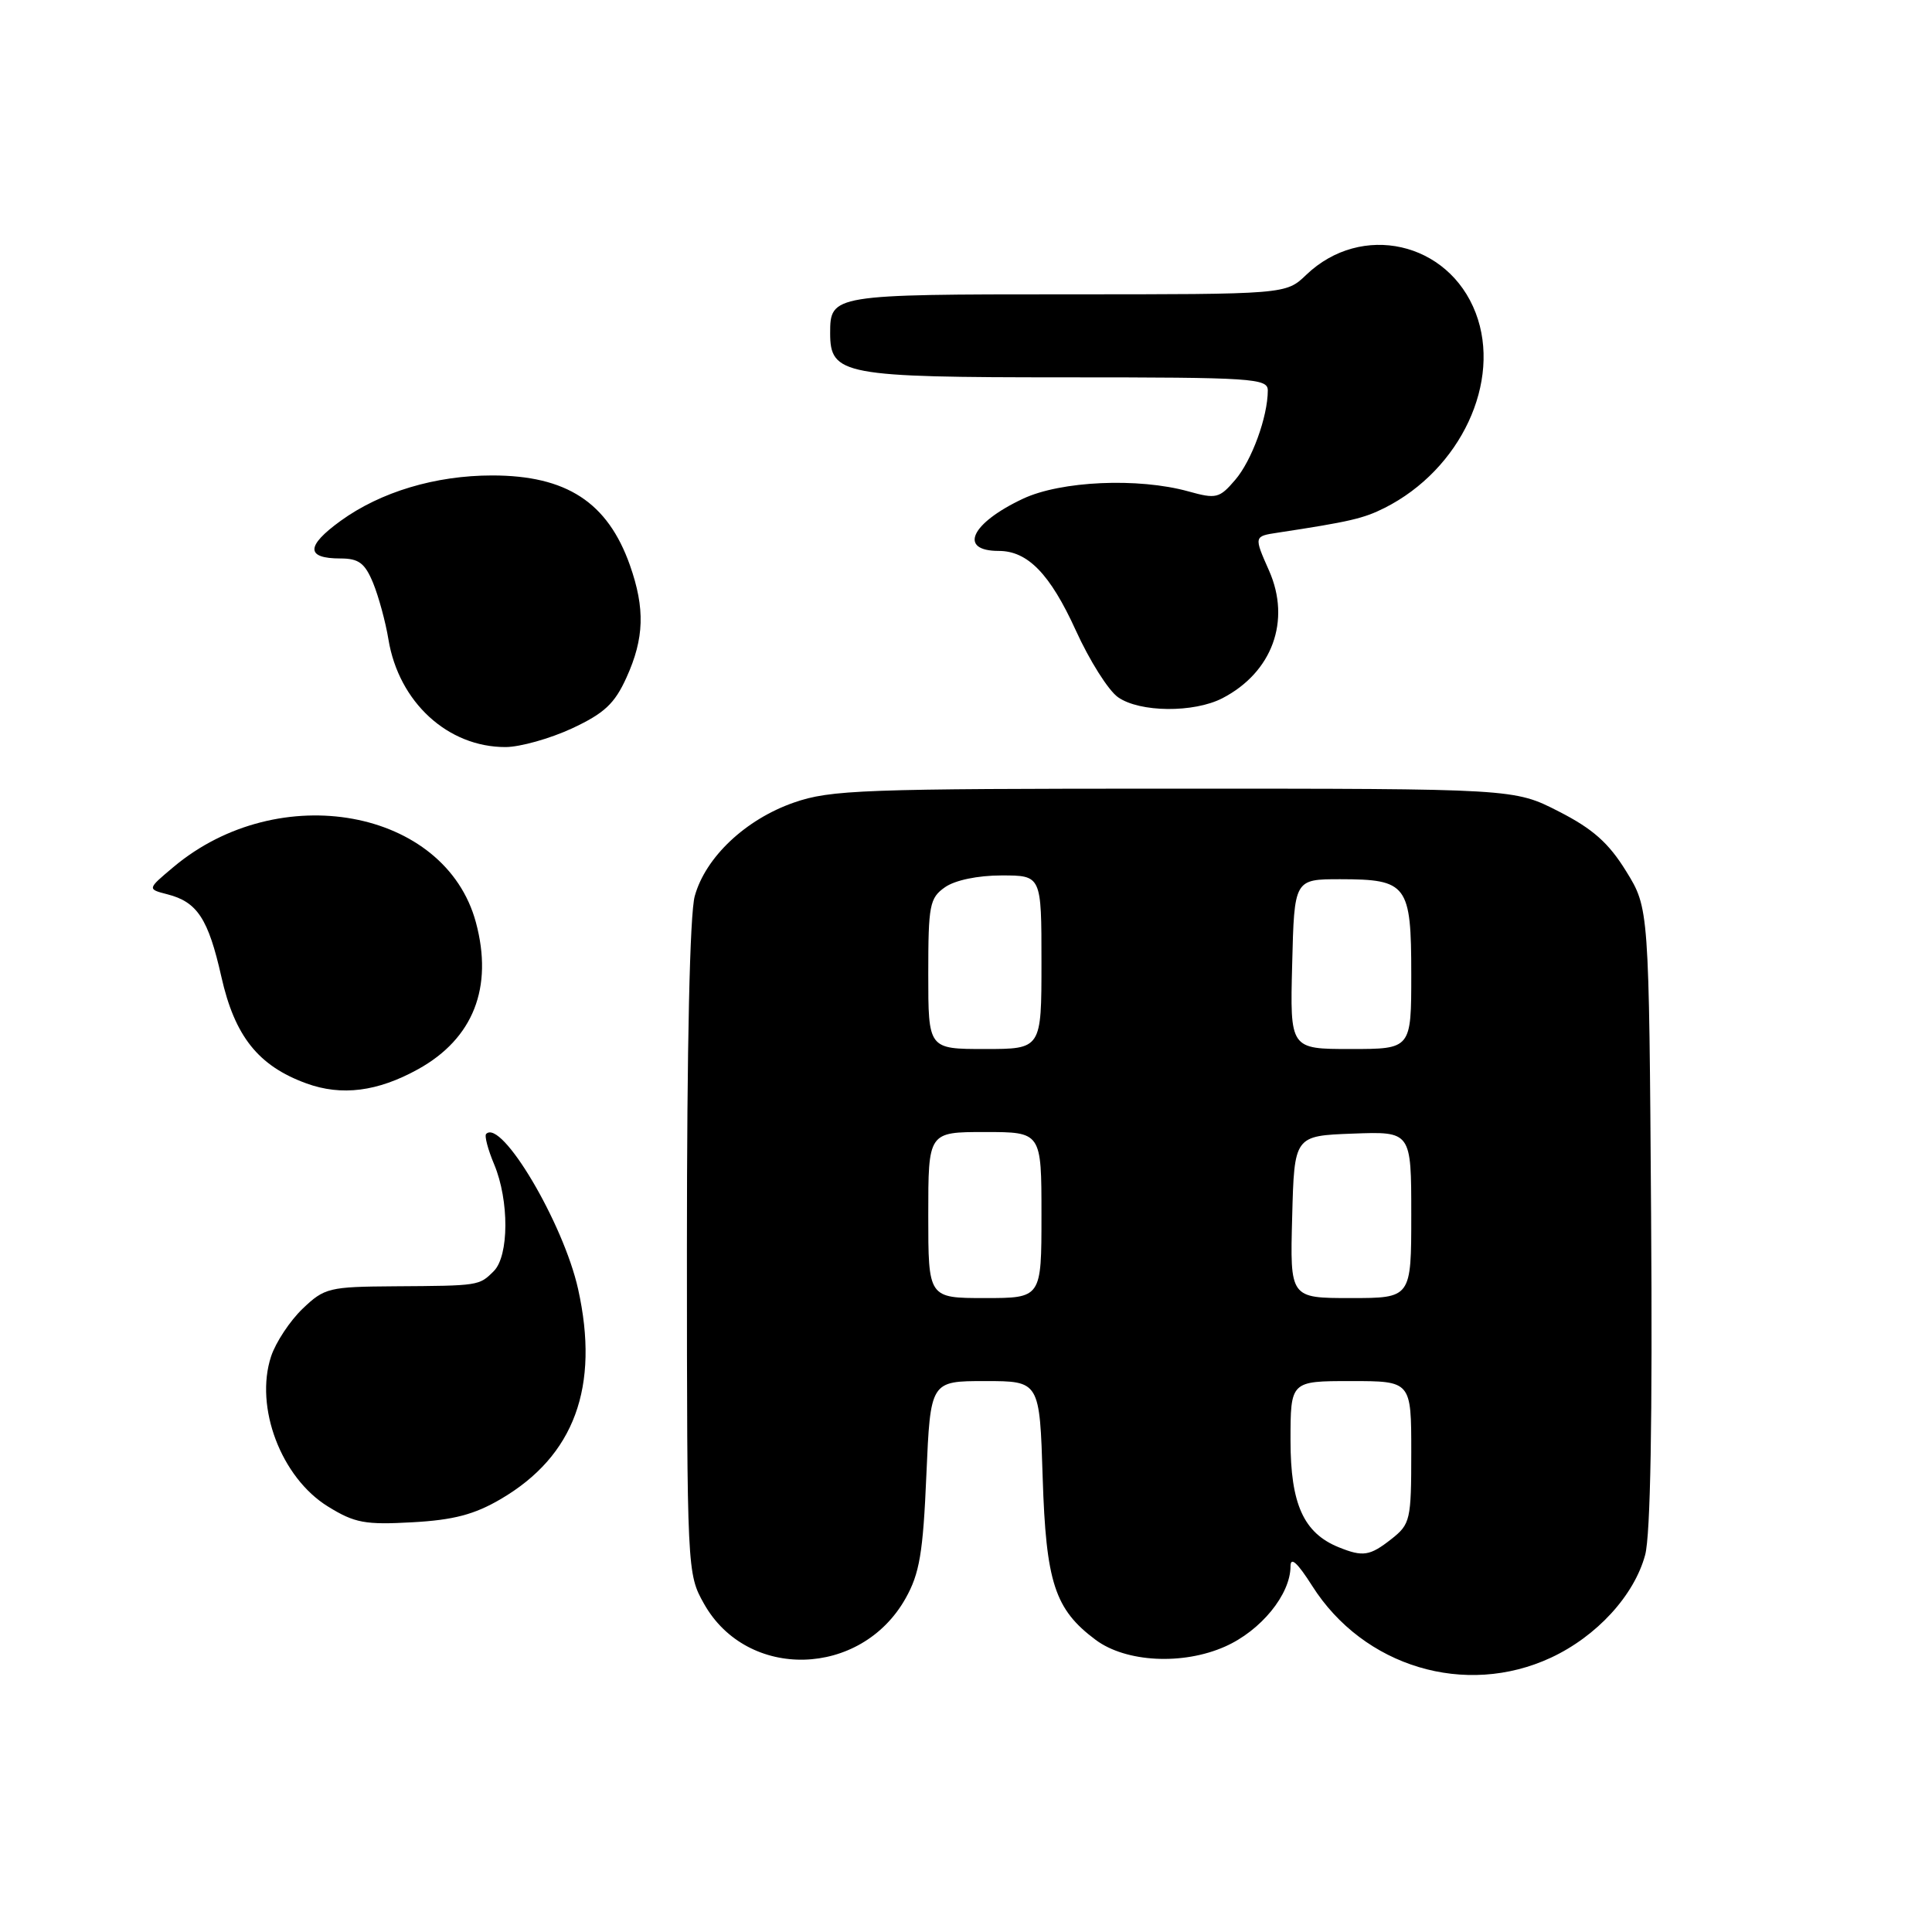 <?xml version="1.0" encoding="UTF-8" standalone="no"?>
<!DOCTYPE svg PUBLIC "-//W3C//DTD SVG 1.1//EN" "http://www.w3.org/Graphics/SVG/1.1/DTD/svg11.dtd" >
<svg xmlns="http://www.w3.org/2000/svg" xmlns:xlink="http://www.w3.org/1999/xlink" version="1.1" viewBox="0 0 256 256">
 <g >
 <path fill="currentColor"
d=" M 205.51 219.65 C 211.58 216.82 216.54 211.41 217.99 206.04 C 218.70 203.41 218.97 188.05 218.78 161.19 C 218.50 120.34 218.50 120.34 215.47 115.44 C 213.15 111.68 211.05 109.82 206.54 107.52 C 200.64 104.50 200.64 104.50 155.57 104.50 C 114.27 104.50 110.06 104.65 105.18 106.35 C 98.79 108.58 93.49 113.58 92.06 118.73 C 91.40 121.09 91.02 138.59 91.02 165.50 C 91.03 208.22 91.05 208.53 93.28 212.50 C 99.01 222.70 114.09 222.30 119.99 211.80 C 121.85 208.50 122.31 205.77 122.75 195.42 C 123.29 183.00 123.29 183.00 130.53 183.00 C 137.76 183.00 137.76 183.00 138.16 195.78 C 138.60 209.69 139.76 213.25 145.18 217.29 C 149.18 220.27 156.71 220.67 162.32 218.18 C 167.07 216.08 170.99 211.28 171.00 207.55 C 171.00 206.22 171.91 207.05 173.88 210.15 C 180.68 220.87 194.18 224.92 205.51 219.65 Z  M 66.36 198.63 C 76.11 192.92 79.48 183.75 76.60 170.80 C 74.65 162.06 66.45 148.22 64.42 150.25 C 64.17 150.49 64.65 152.32 65.49 154.31 C 67.48 159.09 67.45 166.41 65.43 168.43 C 63.48 170.37 63.51 170.37 52.32 170.44 C 43.59 170.50 43.00 170.64 40.10 173.41 C 38.42 175.02 36.54 177.86 35.92 179.73 C 33.71 186.45 37.25 195.80 43.47 199.63 C 47.00 201.81 48.38 202.06 54.64 201.71 C 60.10 201.41 62.87 200.68 66.36 198.63 Z  M 55.41 141.67 C 62.72 137.62 65.38 130.84 63.06 122.22 C 59.00 107.16 36.98 103.13 22.98 114.89 C 19.50 117.81 19.50 117.81 22.18 118.50 C 26.14 119.51 27.60 121.74 29.33 129.42 C 31.10 137.31 34.22 141.23 40.58 143.55 C 45.26 145.26 50.04 144.65 55.41 141.67 Z  M 75.79 96.52 C 80.07 94.52 81.44 93.25 83.01 89.78 C 85.37 84.58 85.49 80.64 83.47 74.90 C 80.52 66.56 75.07 63.00 65.21 63.00 C 57.70 63.00 50.43 65.18 45.13 69.02 C 40.51 72.37 40.51 74.00 45.11 74.00 C 47.54 74.00 48.35 74.61 49.44 77.25 C 50.17 79.04 51.09 82.40 51.47 84.73 C 52.84 93.04 59.34 99.01 67.00 98.99 C 68.92 98.98 72.88 97.87 75.79 96.52 Z  M 161.97 92.52 C 168.58 89.10 171.09 82.25 168.16 75.62 C 166.14 71.06 166.14 71.06 169.32 70.58 C 178.85 69.13 180.69 68.70 183.47 67.30 C 193.55 62.22 199.01 50.55 195.54 41.47 C 191.93 32.02 180.39 29.42 173.08 36.42 C 170.39 39.00 170.39 39.00 141.40 39.00 C 110.28 39.00 110.00 39.05 110.00 44.14 C 110.00 49.68 111.71 50.00 141.22 50.00 C 166.06 50.00 168.00 50.13 167.99 51.75 C 167.98 55.24 165.86 61.05 163.66 63.60 C 161.58 66.03 161.15 66.14 157.46 65.11 C 150.82 63.27 140.57 63.72 135.54 66.09 C 128.64 69.33 126.94 73.00 132.34 73.00 C 136.18 73.00 139.14 76.05 142.55 83.53 C 144.36 87.52 146.88 91.51 148.15 92.39 C 151.03 94.41 158.19 94.47 161.97 92.52 Z  M 177.39 205.02 C 172.74 203.14 171.00 199.29 171.00 190.87 C 171.00 183.00 171.00 183.00 179.00 183.00 C 187.00 183.00 187.00 183.00 187.00 192.43 C 187.00 201.42 186.88 201.95 184.37 203.93 C 181.51 206.18 180.60 206.32 177.39 205.02 Z  M 123.00 161.00 C 123.00 150.00 123.00 150.00 130.50 150.00 C 138.00 150.00 138.00 150.00 138.00 161.00 C 138.00 172.00 138.00 172.00 130.50 172.00 C 123.00 172.00 123.00 172.00 123.00 161.00 Z  M 171.22 161.25 C 171.50 150.50 171.50 150.50 179.25 150.21 C 187.00 149.92 187.00 149.92 187.00 160.96 C 187.00 172.00 187.00 172.00 178.97 172.00 C 170.93 172.00 170.93 172.00 171.22 161.25 Z  M 123.00 129.06 C 123.00 119.92 123.18 118.99 125.22 117.56 C 126.55 116.63 129.56 116.00 132.72 116.00 C 138.00 116.00 138.00 116.00 138.00 127.50 C 138.00 139.00 138.00 139.00 130.50 139.00 C 123.00 139.00 123.00 139.00 123.00 129.06 Z  M 171.22 127.75 C 171.50 116.50 171.50 116.50 177.60 116.50 C 186.47 116.51 187.00 117.21 187.00 129.12 C 187.00 139.00 187.00 139.00 178.97 139.00 C 170.93 139.00 170.93 139.00 171.22 127.75 Z "/>
</g>
</svg>